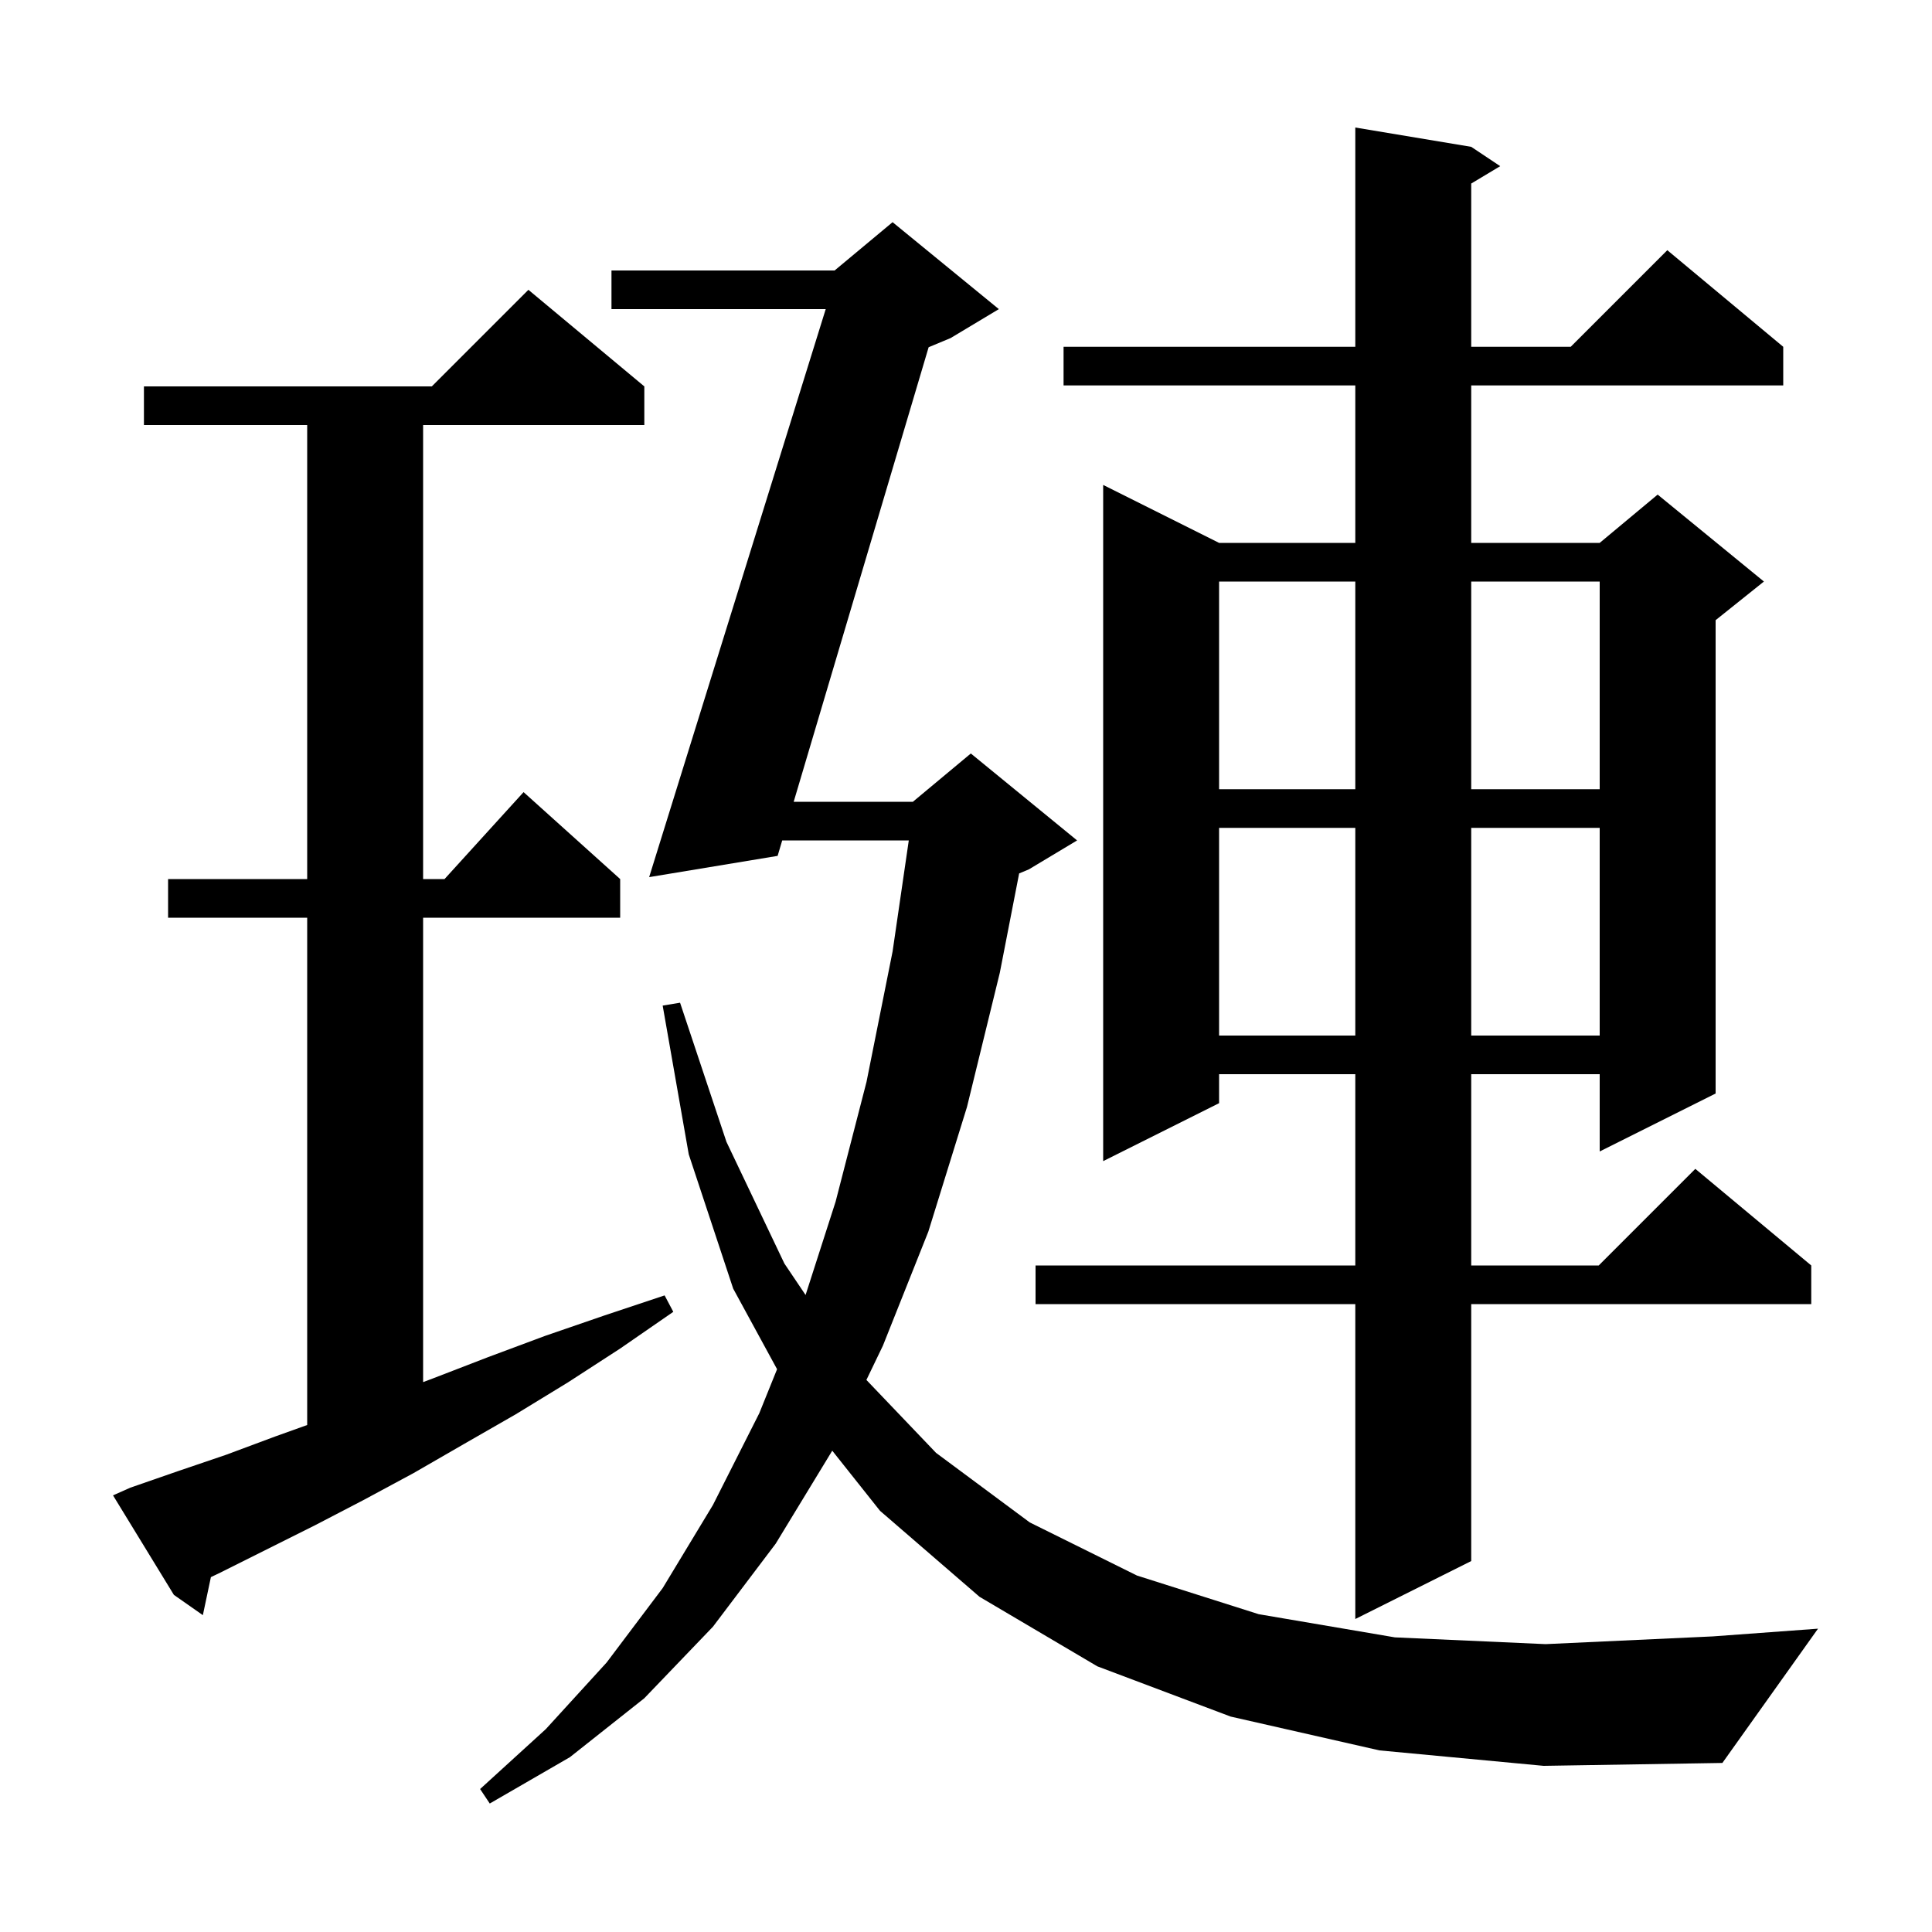 <svg xmlns="http://www.w3.org/2000/svg" xmlns:xlink="http://www.w3.org/1999/xlink" version="1.1" baseProfile="full" viewBox="0 0 200 200" width="200" height="200">
<g fill="black">
<path d="M 142.8 181.2 L 127.4 177.7 L 113.6 172.5 L 101.4 165.3 L 91.1 156.4 L 86.155 150.175 L 80.3 159.8 L 73.8 168.4 L 66.7 175.8 L 59.0 181.9 L 50.7 186.7 L 49.7 185.2 L 56.5 179.0 L 62.8 172.1 L 68.6 164.4 L 73.8 155.8 L 78.6 146.3 L 80.442 141.739 L 75.9 133.4 L 71.3 119.5 L 68.6 104.1 L 70.4 103.8 L 75.2 118.2 L 81.2 130.8 L 83.393 134.058 L 86.5 124.4 L 89.7 112.0 L 92.4 98.5 L 94.077 87.0 L 80.975 87.0 L 80.5 88.6 L 67.2 90.8 L 85.478 32.0 L 63.3 32.0 L 63.3 28.0 L 86.4 28.0 L 92.4 23.0 L 103.4 32.0 L 98.4 35.0 L 96.132 35.945 L 82.162 83.0 L 94.5 83.0 L 100.5 78.0 L 111.5 87.0 L 106.5 90.0 L 105.502 90.416 L 103.5 100.7 L 100.1 114.6 L 96.1 127.5 L 91.4 139.3 L 89.69 142.851 L 96.9 150.4 L 106.6 157.6 L 117.7 163.1 L 130.3 167.1 L 144.4 169.5 L 160.0 170.2 L 177.3 169.4 L 188.2 168.6 L 178.3 182.5 L 159.8 182.8 Z M 152.3 15.2 L 155.3 17.2 L 152.3 19.0 L 152.3 35.9 L 162.6 35.9 L 172.6 25.9 L 184.6 35.9 L 184.6 39.9 L 152.3 39.9 L 152.3 56.2 L 165.6 56.2 L 171.6 51.2 L 182.6 60.2 L 177.6 64.2 L 177.6 113.2 L 165.6 119.2 L 165.6 111.2 L 152.3 111.2 L 152.3 131.0 L 165.5 131.0 L 175.5 121.0 L 187.5 131.0 L 187.5 135.0 L 152.3 135.0 L 152.3 161.6 L 140.3 167.6 L 140.3 135.0 L 107.2 135.0 L 107.2 131.0 L 140.3 131.0 L 140.3 111.2 L 126.2 111.2 L 126.2 114.2 L 114.2 120.2 L 114.2 50.2 L 126.2 56.2 L 140.3 56.2 L 140.3 39.9 L 110.1 39.9 L 110.1 35.9 L 140.3 35.9 L 140.3 13.2 Z M 13.5 154.0 L 18.4 152.3 L 23.4 150.6 L 28.5 148.7 L 31.8 147.517 L 31.8 95.0 L 17.4 95.0 L 17.4 91.0 L 31.8 91.0 L 31.8 44.0 L 14.9 44.0 L 14.9 40.0 L 44.7 40.0 L 54.7 30.0 L 66.7 40.0 L 66.7 44.0 L 43.8 44.0 L 43.8 91.0 L 46.018 91.0 L 54.2 82.0 L 64.2 91.0 L 64.2 95.0 L 43.8 95.0 L 43.8 143.075 L 44.8 142.7 L 50.5 140.5 L 56.4 138.3 L 62.5 136.2 L 68.8 134.1 L 69.7 135.8 L 64.2 139.6 L 58.8 143.1 L 53.4 146.4 L 48.0 149.5 L 42.8 152.5 L 37.6 155.3 L 32.6 157.9 L 22.8 162.8 L 21.832 163.264 L 21.0 167.2 L 18.0 165.1 L 11.7 154.8 Z M 126.2 85.7 L 126.2 107.2 L 140.3 107.2 L 140.3 85.7 Z M 152.3 85.7 L 152.3 107.2 L 165.6 107.2 L 165.6 85.7 Z M 126.2 60.2 L 126.2 81.7 L 140.3 81.7 L 140.3 60.2 Z M 152.3 60.2 L 152.3 81.7 L 165.6 81.7 L 165.6 60.2 Z " />
</g>
</svg>
